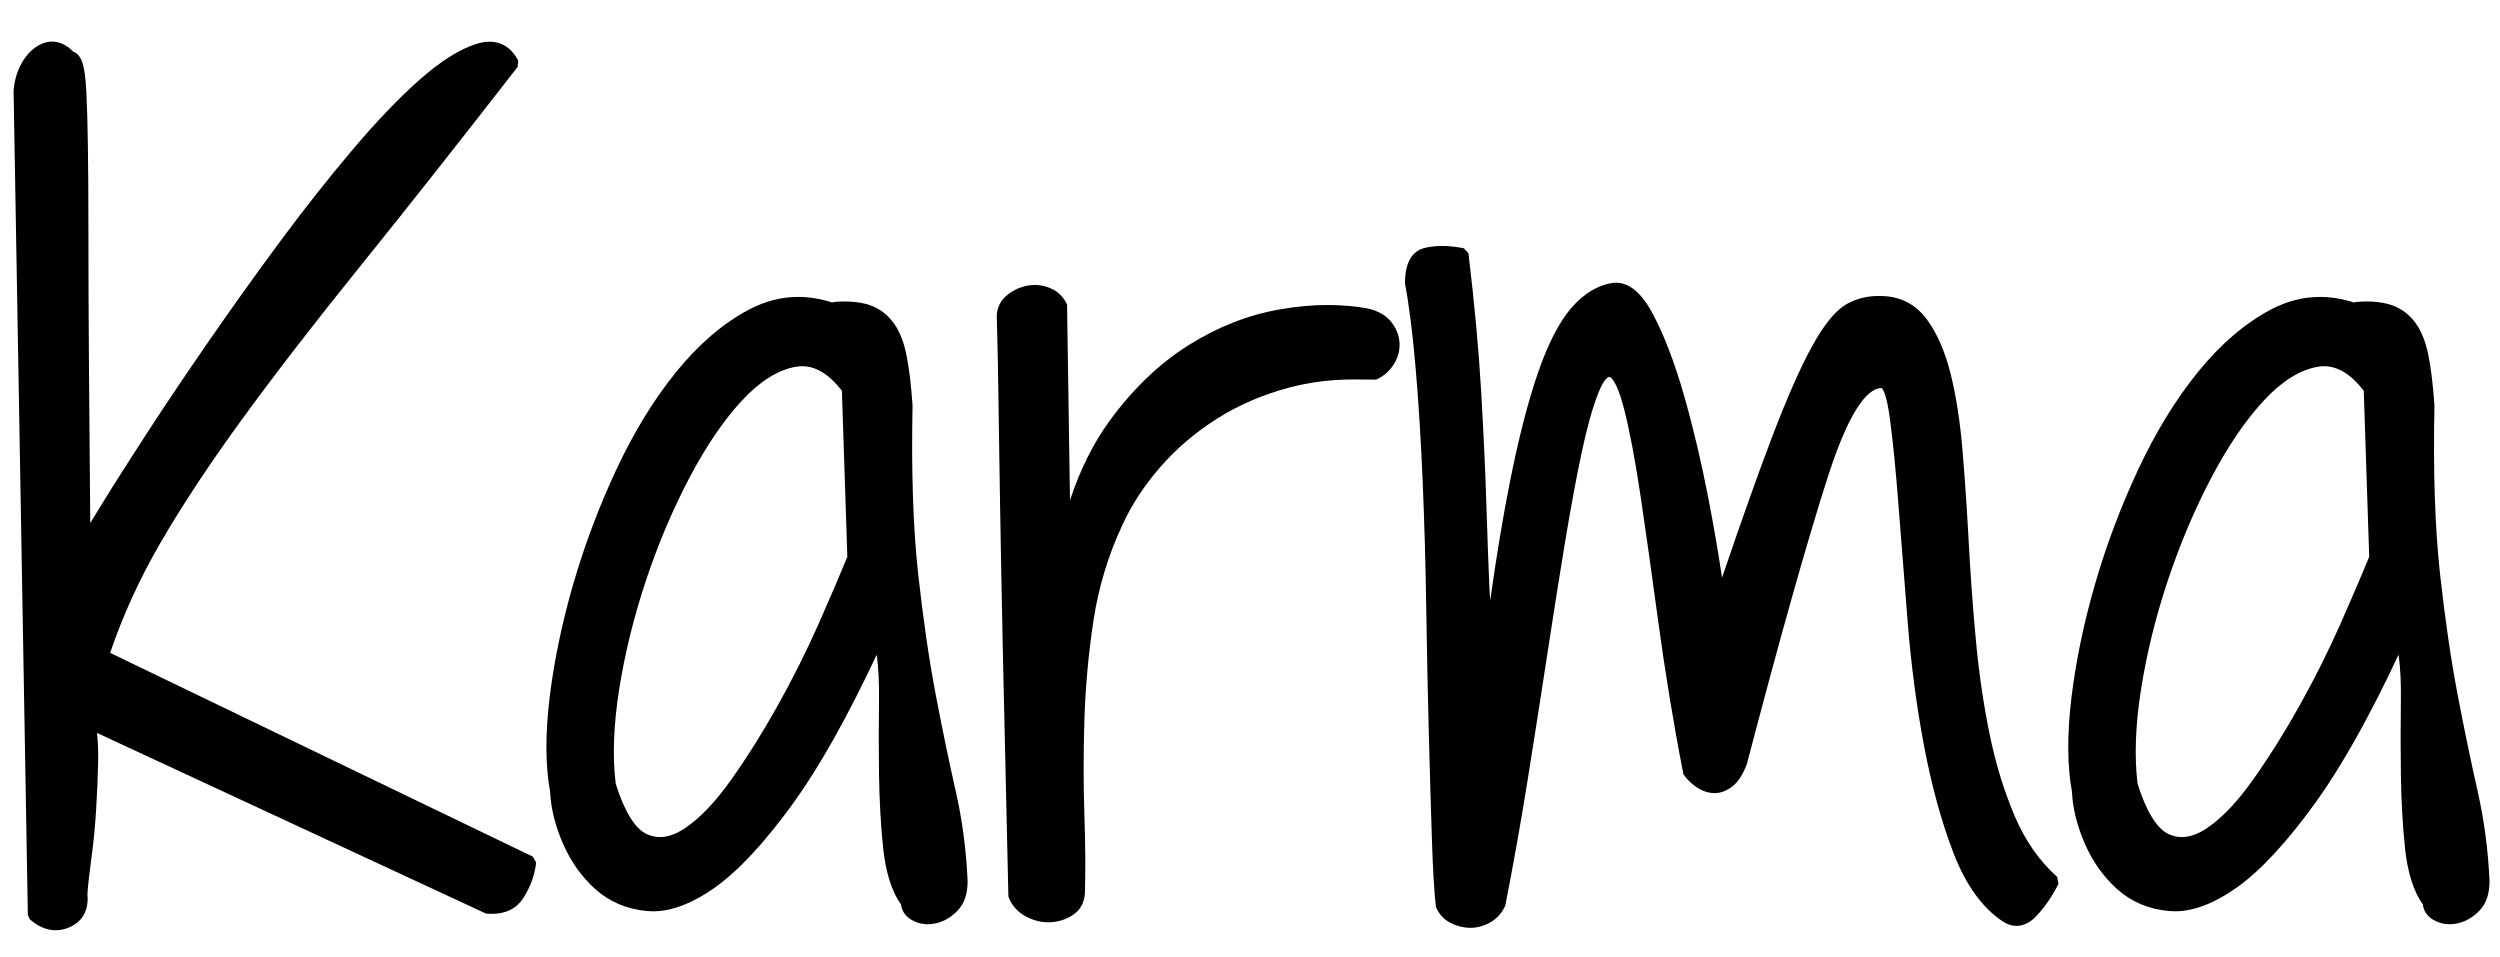 <?xml version="1.0" encoding="utf-8"?>
<!-- Generator: Adobe Illustrator 16.0.0, SVG Export Plug-In . SVG Version: 6.00 Build 0)  -->
<!DOCTYPE svg PUBLIC "-//W3C//DTD SVG 1.0//EN" "http://www.w3.org/TR/2001/REC-SVG-20010904/DTD/svg10.dtd">
<svg version="1.0" id="Layer_1" xmlns="http://www.w3.org/2000/svg" xmlns:xlink="http://www.w3.org/1999/xlink" x="0px" y="0px"
	 width="86.167px" height="33px" viewBox="0 0 86.167 33" enable-background="new 0 0 86.167 33" xml:space="preserve">
<g>
	<path d="M1.918,32.063c-0.304,0-0.603-0.127-0.889-0.377L0.96,31.54L0.468,3.132C0.494,2.807,0.571,2.522,0.7,2.266
		c0.131-0.262,0.299-0.469,0.499-0.617c0.196-0.144,0.403-0.217,0.617-0.217c0.279,0.017,0.502,0.134,0.71,0.351
		c0.111,0.034,0.234,0.135,0.318,0.385c0.065,0.2,0.109,0.527,0.133,1.002C3,3.631,3.018,4.26,3.03,5.06
		c0.012,0.798,0.018,1.818,0.018,3.062c0,1.242,0.005,2.735,0.018,4.48c0.01,1.568,0.025,3.376,0.045,5.426
		c0.109-0.179,0.24-0.393,0.393-0.642c0.411-0.67,0.934-1.491,1.566-2.466c0.634-0.974,1.344-2.03,2.131-3.168
		c0.774-1.121,1.591-2.265,2.43-3.398c0.833-1.127,1.676-2.195,2.504-3.174c0.834-0.987,1.616-1.804,2.323-2.429
		c0.722-0.638,1.379-1.054,1.953-1.235c0.164-0.053,0.32-0.079,0.465-0.079c0.294,0,0.704,0.113,0.986,0.652l-0.02,0.215
		C15.832,4.893,14.01,7.2,12.427,9.162c-1.564,1.938-2.928,3.703-4.055,5.248c-1.129,1.548-2.083,2.992-2.837,4.291
		c-0.72,1.239-1.305,2.518-1.739,3.802l14.572,7.025l0.112,0.203c-0.05,0.426-0.196,0.833-0.434,1.208
		c-0.235,0.371-0.605,0.559-1.1,0.559c-0.063,0-0.127-0.003-0.194-0.009L3.345,25.263c0.033,0.305,0.045,0.646,0.037,1.021
		c-0.012,0.529-0.035,1.077-0.07,1.644c-0.035,0.568-0.089,1.112-0.159,1.631c-0.07,0.51-0.117,0.93-0.14,1.253
		c0.069,0.699-0.305,1.017-0.632,1.154C2.228,32.03,2.072,32.063,1.918,32.063z"/>
	<path d="M0.668,3.129C0.691,2.848,0.761,2.59,0.879,2.355C0.996,2.121,1.143,1.939,1.318,1.81c0.175-0.129,0.357-0.188,0.545-0.176
		c0.188,0.012,0.375,0.123,0.563,0.334c0.093,0,0.17,0.088,0.229,0.264c0.058,0.176,0.1,0.492,0.123,0.949
		C2.8,3.639,2.818,4.266,2.83,5.063C2.842,5.86,2.848,6.879,2.848,8.122c0,1.243,0.005,2.736,0.018,4.482
		c0.012,1.746,0.029,3.791,0.053,6.134c0.093-0.163,0.346-0.579,0.756-1.247c0.41-0.668,0.932-1.488,1.564-2.461
		c0.632-0.973,1.341-2.027,2.127-3.164c0.785-1.137,1.594-2.268,2.426-3.393s1.664-2.18,2.496-3.164s1.6-1.787,2.303-2.408
		c0.703-0.621,1.33-1.02,1.881-1.195c0.55-0.176,0.955-0.018,1.213,0.475c-2.039,2.625-3.844,4.91-5.414,6.855
		c-1.57,1.945-2.924,3.697-4.061,5.256c-1.137,1.559-2.086,2.994-2.848,4.308C4.6,19.91,3.996,21.246,3.551,22.605l14.73,7.102
		c-0.047,0.398-0.182,0.773-0.404,1.125c-0.223,0.352-0.592,0.504-1.107,0.457L3.094,24.926c0.07,0.375,0.1,0.826,0.088,1.354
		c-0.012,0.527-0.035,1.072-0.07,1.636c-0.035,0.563-0.088,1.103-0.158,1.616c-0.07,0.516-0.118,0.939-0.141,1.267
		c0.047,0.492-0.123,0.82-0.51,0.983c-0.387,0.164-0.768,0.082-1.143-0.245L0.668,3.129z"/>
	<path d="M31.977,31.856c-0.166,0-0.325-0.036-0.475-0.107c-0.329-0.151-0.425-0.397-0.447-0.576
		c-0.312-0.429-0.53-1.109-0.615-1.938c-0.083-0.792-0.13-1.644-0.143-2.531c-0.012-0.882-0.012-1.75,0-2.608
		c0.008-0.563-0.019-1.076-0.079-1.533c-1.005,2.143-1.967,3.855-2.863,5.1c-0.981,1.36-1.896,2.346-2.718,2.93
		c-0.766,0.542-1.482,0.817-2.128,0.817c-0.068,0-0.135-0.003-0.202-0.009c-0.697-0.063-1.298-0.316-1.786-0.753
		c-0.477-0.429-0.854-0.961-1.122-1.583c-0.267-0.618-0.414-1.216-0.438-1.775c-0.164-0.878-0.17-1.98-0.017-3.25
		c0.152-1.257,0.427-2.574,0.816-3.916c0.388-1.341,0.889-2.669,1.488-3.949c0.603-1.288,1.297-2.419,2.064-3.363
		c0.774-0.954,1.617-1.674,2.505-2.143c0.547-0.289,1.117-0.435,1.693-0.435c0.383,0,0.776,0.064,1.168,0.191
		c0.095-0.026,0.262-0.035,0.417-0.035c0.279,0,0.531,0.029,0.749,0.085c0.357,0.093,0.658,0.287,0.896,0.578
		c0.231,0.282,0.398,0.671,0.498,1.158c0.096,0.467,0.167,1.062,0.215,1.767c-0.046,2.268,0.019,4.211,0.192,5.793
		c0.172,1.566,0.378,2.98,0.612,4.202c0.233,1.217,0.461,2.316,0.685,3.299c0.224,0.986,0.361,2.028,0.409,3.095
		c0,0.435-0.112,0.771-0.335,1.007c-0.213,0.226-0.458,0.375-0.729,0.443C32.183,31.843,32.079,31.856,31.977,31.856z M27.65,12.622
		c-0.075,0-0.151,0.007-0.228,0.021c-0.611,0.109-1.23,0.497-1.84,1.153c-0.629,0.674-1.24,1.57-1.816,2.664
		c-0.577,1.095-1.081,2.286-1.499,3.538c-0.417,1.251-0.728,2.512-0.924,3.747c-0.196,1.233-0.237,2.332-0.122,3.267
		c0.301,0.958,0.667,1.556,1.078,1.74c0.146,0.065,0.296,0.099,0.449,0.099l0,0c0.271,0,0.563-0.104,0.87-0.312
		c0.518-0.349,1.056-0.917,1.6-1.689c0.563-0.798,1.103-1.661,1.606-2.566c0.511-0.918,0.976-1.847,1.381-2.76
		c0.409-0.924,0.742-1.701,1-2.332l-0.188-5.725C28.583,12.906,28.124,12.622,27.65,12.622z"/>
	<path d="M31.254,31.148c-0.329-0.492-0.533-1.137-0.615-1.935c-0.083-0.797-0.129-1.635-0.141-2.514
		c-0.012-0.88-0.012-1.746,0-2.603c0.012-0.854-0.053-1.588-0.193-2.197c-1.102,2.414-2.139,4.295-3.111,5.644
		c-0.973,1.349-1.863,2.31-2.672,2.884c-0.809,0.573-1.542,0.831-2.197,0.772c-0.656-0.06-1.213-0.294-1.67-0.703
		c-0.457-0.41-0.814-0.914-1.072-1.513c-0.258-0.598-0.399-1.166-0.422-1.705c-0.164-0.891-0.17-1.963-0.018-3.217
		s0.422-2.549,0.809-3.885c0.387-1.336,0.879-2.643,1.477-3.92c0.598-1.277,1.277-2.385,2.039-3.322
		c0.761-0.938,1.576-1.635,2.443-2.092c0.867-0.457,1.77-0.533,2.707-0.229c0.469-0.047,0.861-0.029,1.178,0.053
		s0.58,0.252,0.791,0.51c0.211,0.258,0.363,0.615,0.457,1.072c0.093,0.457,0.164,1.037,0.211,1.74
		c-0.047,2.273,0.018,4.208,0.193,5.801c0.175,1.594,0.381,3,0.615,4.219s0.462,2.32,0.686,3.305
		c0.223,0.984,0.357,2.004,0.404,3.06c0,0.375-0.094,0.662-0.281,0.86c-0.188,0.199-0.399,0.328-0.633,0.388
		c-0.234,0.06-0.452,0.041-0.65-0.054C31.389,31.477,31.277,31.336,31.254,31.148z M29.215,13.395
		c-0.563-0.75-1.172-1.066-1.828-0.949c-0.656,0.117-1.307,0.521-1.951,1.213c-0.645,0.691-1.26,1.594-1.846,2.707
		c-0.586,1.112-1.09,2.303-1.512,3.567c-0.422,1.266-0.733,2.525-0.932,3.779s-0.241,2.361-0.123,3.322
		c0.328,1.055,0.726,1.688,1.195,1.898c0.469,0.211,0.972,0.135,1.512-0.229c0.539-0.363,1.09-0.942,1.652-1.74
		c0.562-0.797,1.102-1.657,1.617-2.584c0.515-0.926,0.979-1.853,1.389-2.776c0.41-0.926,0.744-1.705,1.002-2.338L29.215,13.395z"/>
	<path d="M36.126,31.789c-0.254,0-0.512-0.067-0.766-0.201c-0.29-0.152-0.492-0.384-0.604-0.688l-0.188-8.291
		c-0.047-2.25-0.083-4.114-0.105-5.591l-0.053-3.463c-0.012-0.831-0.022-1.445-0.034-1.843c-0.013-0.401-0.019-0.645-0.019-0.727
		v-0.158c0.031-0.29,0.164-0.514,0.396-0.688c0.214-0.161,0.451-0.262,0.704-0.301c0.071-0.011,0.142-0.017,0.213-0.017
		c0.187,0,0.372,0.04,0.55,0.12c0.256,0.114,0.444,0.302,0.558,0.558l0.101,6.744c0.346-1.049,0.802-1.966,1.365-2.737
		c0.796-1.094,1.708-1.969,2.708-2.6c1.001-0.632,2.061-1.05,3.148-1.241c0.575-0.102,1.138-0.153,1.672-0.153
		c0.47,0,0.931,0.04,1.368,0.119c0.357,0.082,0.625,0.235,0.806,0.458c0.178,0.221,0.276,0.466,0.291,0.73
		c0.014,0.266-0.056,0.519-0.208,0.752c-0.15,0.232-0.351,0.405-0.597,0.513c-0.026,0-0.567-0.006-0.771-0.006
		c-0.778,0-1.528,0.095-2.229,0.281c-0.904,0.24-1.737,0.599-2.475,1.065c-0.741,0.466-1.4,1.027-1.96,1.668
		c-0.556,0.635-1.001,1.316-1.322,2.024c-0.483,1.035-0.814,2.135-0.986,3.27c-0.174,1.143-0.279,2.3-0.314,3.438
		c-0.034,1.14-0.034,2.235,0,3.258c0.035,1.029,0.042,1.944,0.018,2.72c-0.029,0.333-0.172,0.578-0.425,0.742
		c-0.228,0.147-0.486,0.229-0.768,0.243L36.126,31.789z"/>
	<path d="M34.945,30.832c-0.07-3.234-0.129-5.977-0.176-8.227s-0.083-4.113-0.105-5.59c-0.023-1.478-0.041-2.632-0.053-3.463
		c-0.012-0.832-0.023-1.447-0.035-1.846c-0.012-0.398-0.018-0.639-0.018-0.721s0-0.135,0-0.158c0.023-0.211,0.128-0.387,0.316-0.527
		c0.188-0.141,0.392-0.229,0.615-0.264c0.223-0.035,0.439-0.006,0.65,0.088s0.363,0.246,0.457,0.457l0.105,8.086
		c0.352-1.617,0.919-2.965,1.705-4.043c0.785-1.078,1.67-1.928,2.654-2.549c0.984-0.621,2.009-1.025,3.076-1.213
		c1.066-0.188,2.057-0.199,2.971-0.035c0.304,0.07,0.533,0.199,0.686,0.387c0.152,0.188,0.234,0.393,0.246,0.615
		c0.012,0.223-0.047,0.434-0.176,0.633c-0.129,0.199-0.299,0.346-0.51,0.439c-1.055-0.07-2.045,0.018-2.971,0.264
		c-0.926,0.246-1.77,0.609-2.531,1.09c-0.762,0.48-1.43,1.049-2.004,1.705c-0.575,0.656-1.025,1.349-1.354,2.074
		c-0.492,1.055-0.826,2.161-1.002,3.321c-0.176,1.16-0.281,2.314-0.316,3.463c-0.035,1.15-0.035,2.238,0,3.271
		c0.035,1.032,0.041,1.935,0.018,2.707c-0.023,0.259-0.135,0.451-0.334,0.58c-0.199,0.129-0.422,0.199-0.668,0.211
		c-0.246,0.013-0.492-0.047-0.738-0.176C35.207,31.281,35.039,31.09,34.945,30.832z"/>
	<path d="M50.681,31.979c-0.23,0-0.456-0.055-0.67-0.162c-0.23-0.11-0.405-0.297-0.519-0.553c-0.063-0.534-0.105-1.302-0.139-2.342
		c-0.035-1.044-0.07-2.239-0.105-3.588c-0.035-1.348-0.066-2.784-0.089-4.309c-0.022-1.521-0.064-2.99-0.123-4.407
		c-0.058-1.404-0.141-2.731-0.245-3.946c-0.103-1.196-0.226-2.171-0.366-2.897c-0.004-0.897,0.377-1.163,0.697-1.235
		c0.182-0.041,0.379-0.062,0.585-0.062c0.232,0,0.483,0.027,0.746,0.079l0.16,0.172c0.209,1.749,0.358,3.362,0.44,4.794
		c0.082,1.432,0.141,2.704,0.176,3.82c0.035,1.111,0.07,2.071,0.105,2.88c0.007,0.167,0.017,0.327,0.027,0.48
		c0.221-1.564,0.451-2.944,0.685-4.115c0.303-1.519,0.631-2.787,0.974-3.771c0.346-0.993,0.731-1.736,1.145-2.21
		c0.428-0.492,0.907-0.78,1.422-0.857l0.107-0.006c0.478,0,0.901,0.364,1.294,1.114c0.381,0.726,0.735,1.655,1.052,2.762
		c0.318,1.109,0.603,2.315,0.848,3.585c0.183,0.948,0.338,1.854,0.465,2.706c0.669-1.97,1.246-3.592,1.718-4.832
		c0.529-1.387,1-2.454,1.401-3.172c0.42-0.753,0.807-1.222,1.185-1.431c0.33-0.183,0.7-0.275,1.099-0.275l0.153,0.004
		c0.62,0.026,1.127,0.295,1.503,0.802c0.354,0.478,0.631,1.117,0.825,1.899c0.189,0.766,0.327,1.664,0.409,2.668
		c0.083,0.998,0.153,2.049,0.212,3.151c0.056,1.066,0.138,2.193,0.245,3.35c0.103,1.117,0.262,2.204,0.472,3.23
		c0.208,1.014,0.499,1.964,0.867,2.827c0.361,0.847,0.853,1.55,1.461,2.091l0.046,0.239c-0.219,0.438-0.479,0.814-0.772,1.121
		c-0.21,0.219-0.437,0.329-0.673,0.329c-0.152,0-0.306-0.047-0.456-0.14c-0.717-0.47-1.293-1.265-1.716-2.367
		c-0.413-1.071-0.753-2.308-1.012-3.674c-0.257-1.353-0.448-2.785-0.566-4.257c-0.118-1.465-0.223-2.808-0.316-4.024
		c-0.096-1.239-0.193-2.225-0.298-3.013c-0.124-0.93-0.269-1.053-0.285-1.064c-0.351,0.002-1.001,0.4-1.857,3.067
		c-0.711,2.212-1.65,5.544-2.792,9.904c-0.14,0.364-0.298,0.604-0.492,0.757c-0.199,0.156-0.406,0.236-0.615,0.236
		c-0.202,0-0.403-0.064-0.6-0.19c-0.186-0.119-0.346-0.272-0.477-0.456c-0.36-1.846-0.638-3.576-0.861-5.223
		c-0.223-1.64-0.427-3.092-0.614-4.356c-0.186-1.252-0.38-2.274-0.576-3.039c-0.265-1.027-0.485-1.082-0.495-1.083
		c-0.001,0-0.002,0-0.004,0c-0.032,0-0.177,0.033-0.386,0.563c-0.196,0.497-0.388,1.184-0.57,2.042
		c-0.185,0.863-0.379,1.913-0.579,3.119c-0.199,1.207-0.403,2.501-0.614,3.883c-0.211,1.384-0.434,2.809-0.668,4.272
		c-0.23,1.443-0.491,2.906-0.774,4.349c-0.129,0.274-0.298,0.451-0.521,0.576C51.141,31.917,50.913,31.979,50.681,31.979z"/>
	<path d="M49.676,31.184c-0.047-0.469-0.088-1.225-0.123-2.268c-0.035-1.043-0.07-2.238-0.105-3.586
		c-0.035-1.348-0.065-2.783-0.088-4.307s-0.065-2.994-0.123-4.413c-0.059-1.418-0.141-2.736-0.246-3.955
		c-0.105-1.219-0.229-2.191-0.369-2.918c0-0.586,0.181-0.92,0.545-1.002c0.363-0.082,0.779-0.076,1.248,0.018
		c0.211,1.758,0.357,3.352,0.439,4.781c0.082,1.43,0.141,2.701,0.176,3.814c0.035,1.112,0.07,2.073,0.105,2.883
		c0.035,0.809,0.111,1.459,0.229,1.951c0.281-2.181,0.574-4.031,0.879-5.556c0.304-1.523,0.627-2.771,0.967-3.744
		c0.339-0.973,0.708-1.688,1.107-2.145c0.398-0.457,0.832-0.721,1.301-0.791c0.422-0.047,0.82,0.287,1.195,1.002
		c0.375,0.715,0.721,1.623,1.037,2.725s0.598,2.291,0.844,3.568c0.246,1.276,0.439,2.454,0.58,3.532
		c0.796-2.366,1.459-4.241,1.986-5.625c0.527-1.383,0.99-2.432,1.389-3.146c0.398-0.715,0.768-1.166,1.107-1.354
		c0.339-0.188,0.721-0.27,1.143-0.246c0.563,0.023,1.014,0.264,1.354,0.721c0.339,0.457,0.603,1.066,0.791,1.828
		c0.188,0.762,0.322,1.641,0.404,2.637c0.082,0.996,0.152,2.046,0.211,3.146c0.058,1.103,0.141,2.222,0.246,3.357
		c0.105,1.137,0.264,2.221,0.475,3.252s0.504,1.986,0.879,2.865s0.879,1.6,1.512,2.162c-0.211,0.422-0.457,0.779-0.738,1.072
		c-0.281,0.293-0.575,0.346-0.879,0.158c-0.68-0.445-1.225-1.201-1.635-2.269c-0.41-1.065-0.744-2.278-1.002-3.64
		c-0.258-1.358-0.445-2.771-0.563-4.235c-0.118-1.465-0.223-2.808-0.316-4.024c-0.094-1.22-0.193-2.228-0.299-3.023
		s-0.252-1.207-0.439-1.23c-0.68-0.094-1.377,0.973-2.092,3.199c-0.715,2.227-1.647,5.531-2.795,9.914
		c-0.118,0.305-0.258,0.521-0.422,0.65s-0.329,0.193-0.492,0.193c-0.164,0-0.329-0.054-0.492-0.158
		c-0.164-0.105-0.305-0.24-0.422-0.404c-0.329-1.781-0.604-3.492-0.826-5.133c-0.223-1.641-0.428-3.094-0.615-4.359
		c-0.188-1.266-0.381-2.285-0.58-3.059c-0.199-0.773-0.417-1.184-0.65-1.23c-0.211-0.047-0.417,0.182-0.615,0.686
		c-0.199,0.504-0.393,1.195-0.58,2.074c-0.188,0.879-0.381,1.921-0.58,3.128c-0.199,1.207-0.404,2.502-0.615,3.885
		c-0.211,1.384-0.434,2.808-0.668,4.271c-0.234,1.465-0.492,2.912-0.773,4.342c-0.094,0.188-0.234,0.334-0.422,0.439
		s-0.381,0.158-0.58,0.158c-0.199,0-0.393-0.047-0.58-0.141C49.91,31.547,49.769,31.395,49.676,31.184z"/>
	<path d="M84.43,31.856c-0.166,0-0.325-0.036-0.475-0.107c-0.329-0.151-0.425-0.396-0.447-0.576c-0.313-0.429-0.53-1.11-0.615-1.938
		c-0.083-0.788-0.13-1.64-0.142-2.531c-0.012-0.882-0.012-1.75,0-2.608c0.008-0.563-0.019-1.076-0.079-1.533
		c-1.004,2.142-1.966,3.855-2.863,5.1c-0.982,1.36-1.896,2.347-2.718,2.93c-0.766,0.542-1.482,0.817-2.129,0.817
		c-0.068,0-0.135-0.003-0.202-0.009c-0.698-0.063-1.298-0.316-1.786-0.753c-0.477-0.428-0.854-0.96-1.122-1.583
		c-0.267-0.617-0.414-1.215-0.438-1.775c-0.164-0.88-0.171-1.982-0.017-3.25c0.152-1.256,0.426-2.573,0.815-3.916
		c0.388-1.341,0.889-2.669,1.488-3.949c0.604-1.289,1.298-2.42,2.065-3.363c0.774-0.954,1.617-1.674,2.505-2.143
		c0.547-0.289,1.117-0.435,1.693-0.435c0.382,0,0.775,0.064,1.168,0.191c0.095-0.026,0.262-0.035,0.417-0.035
		c0.279,0,0.531,0.029,0.75,0.085c0.357,0.093,0.658,0.287,0.896,0.578c0.23,0.281,0.397,0.67,0.498,1.158
		c0.096,0.471,0.168,1.065,0.215,1.767c-0.046,2.267,0.019,4.21,0.192,5.793c0.173,1.568,0.379,2.982,0.613,4.202
		c0.233,1.217,0.461,2.316,0.685,3.299c0.224,0.989,0.361,2.03,0.409,3.095c0,0.435-0.112,0.771-0.335,1.007
		c-0.213,0.226-0.458,0.375-0.729,0.443C84.636,31.843,84.532,31.856,84.43,31.856z M80.103,12.622
		c-0.075,0-0.151,0.007-0.228,0.021c-0.61,0.109-1.229,0.497-1.839,1.153c-0.629,0.674-1.24,1.57-1.816,2.664
		c-0.577,1.095-1.081,2.286-1.499,3.538c-0.418,1.251-0.729,2.512-0.924,3.747c-0.196,1.233-0.237,2.332-0.122,3.267
		c0.301,0.958,0.667,1.556,1.078,1.74c0.146,0.065,0.296,0.099,0.449,0.099l0,0c0.271,0,0.563-0.104,0.87-0.312
		c0.518-0.349,1.056-0.917,1.6-1.689c0.563-0.798,1.103-1.661,1.606-2.566c0.514-0.924,0.978-1.853,1.381-2.76
		c0.409-0.924,0.742-1.701,1-2.332l-0.188-5.725C81.037,12.906,80.577,12.622,80.103,12.622z"/>
	<path d="M83.707,31.148c-0.329-0.492-0.533-1.137-0.615-1.935c-0.083-0.797-0.129-1.635-0.141-2.514
		c-0.012-0.88-0.012-1.746,0-2.603c0.012-0.854-0.053-1.588-0.193-2.197c-1.102,2.414-2.139,4.295-3.111,5.644
		c-0.973,1.349-1.863,2.31-2.672,2.884c-0.809,0.573-1.542,0.831-2.197,0.772c-0.656-0.06-1.213-0.294-1.67-0.703
		c-0.457-0.41-0.814-0.914-1.072-1.513c-0.258-0.598-0.399-1.166-0.422-1.705c-0.164-0.891-0.17-1.963-0.018-3.217
		c0.152-1.254,0.422-2.549,0.809-3.885c0.387-1.336,0.879-2.643,1.477-3.92c0.598-1.277,1.277-2.385,2.039-3.322
		c0.761-0.938,1.576-1.635,2.443-2.092c0.867-0.457,1.77-0.533,2.707-0.229c0.469-0.047,0.861-0.029,1.178,0.053
		s0.58,0.252,0.791,0.51c0.211,0.258,0.363,0.615,0.457,1.072c0.093,0.457,0.164,1.037,0.211,1.74
		c-0.047,2.273,0.018,4.208,0.193,5.801c0.175,1.594,0.381,3,0.615,4.219s0.462,2.32,0.686,3.305
		c0.223,0.984,0.357,2.004,0.404,3.06c0,0.375-0.094,0.662-0.281,0.86c-0.188,0.199-0.399,0.328-0.633,0.388
		s-0.452,0.041-0.65-0.054C83.842,31.477,83.73,31.336,83.707,31.148z M81.668,13.395c-0.563-0.75-1.172-1.066-1.828-0.949
		c-0.656,0.117-1.307,0.521-1.951,1.213c-0.645,0.691-1.26,1.594-1.846,2.707c-0.586,1.112-1.09,2.303-1.512,3.567
		c-0.422,1.266-0.733,2.525-0.932,3.779c-0.199,1.254-0.241,2.361-0.123,3.322c0.328,1.055,0.726,1.688,1.195,1.898
		c0.469,0.211,0.972,0.135,1.512-0.229c0.539-0.363,1.09-0.942,1.652-1.74c0.562-0.797,1.102-1.657,1.617-2.584
		c0.515-0.926,0.979-1.853,1.389-2.776c0.41-0.926,0.744-1.705,1.002-2.338L81.668,13.395z"/>
</g>
</svg>
